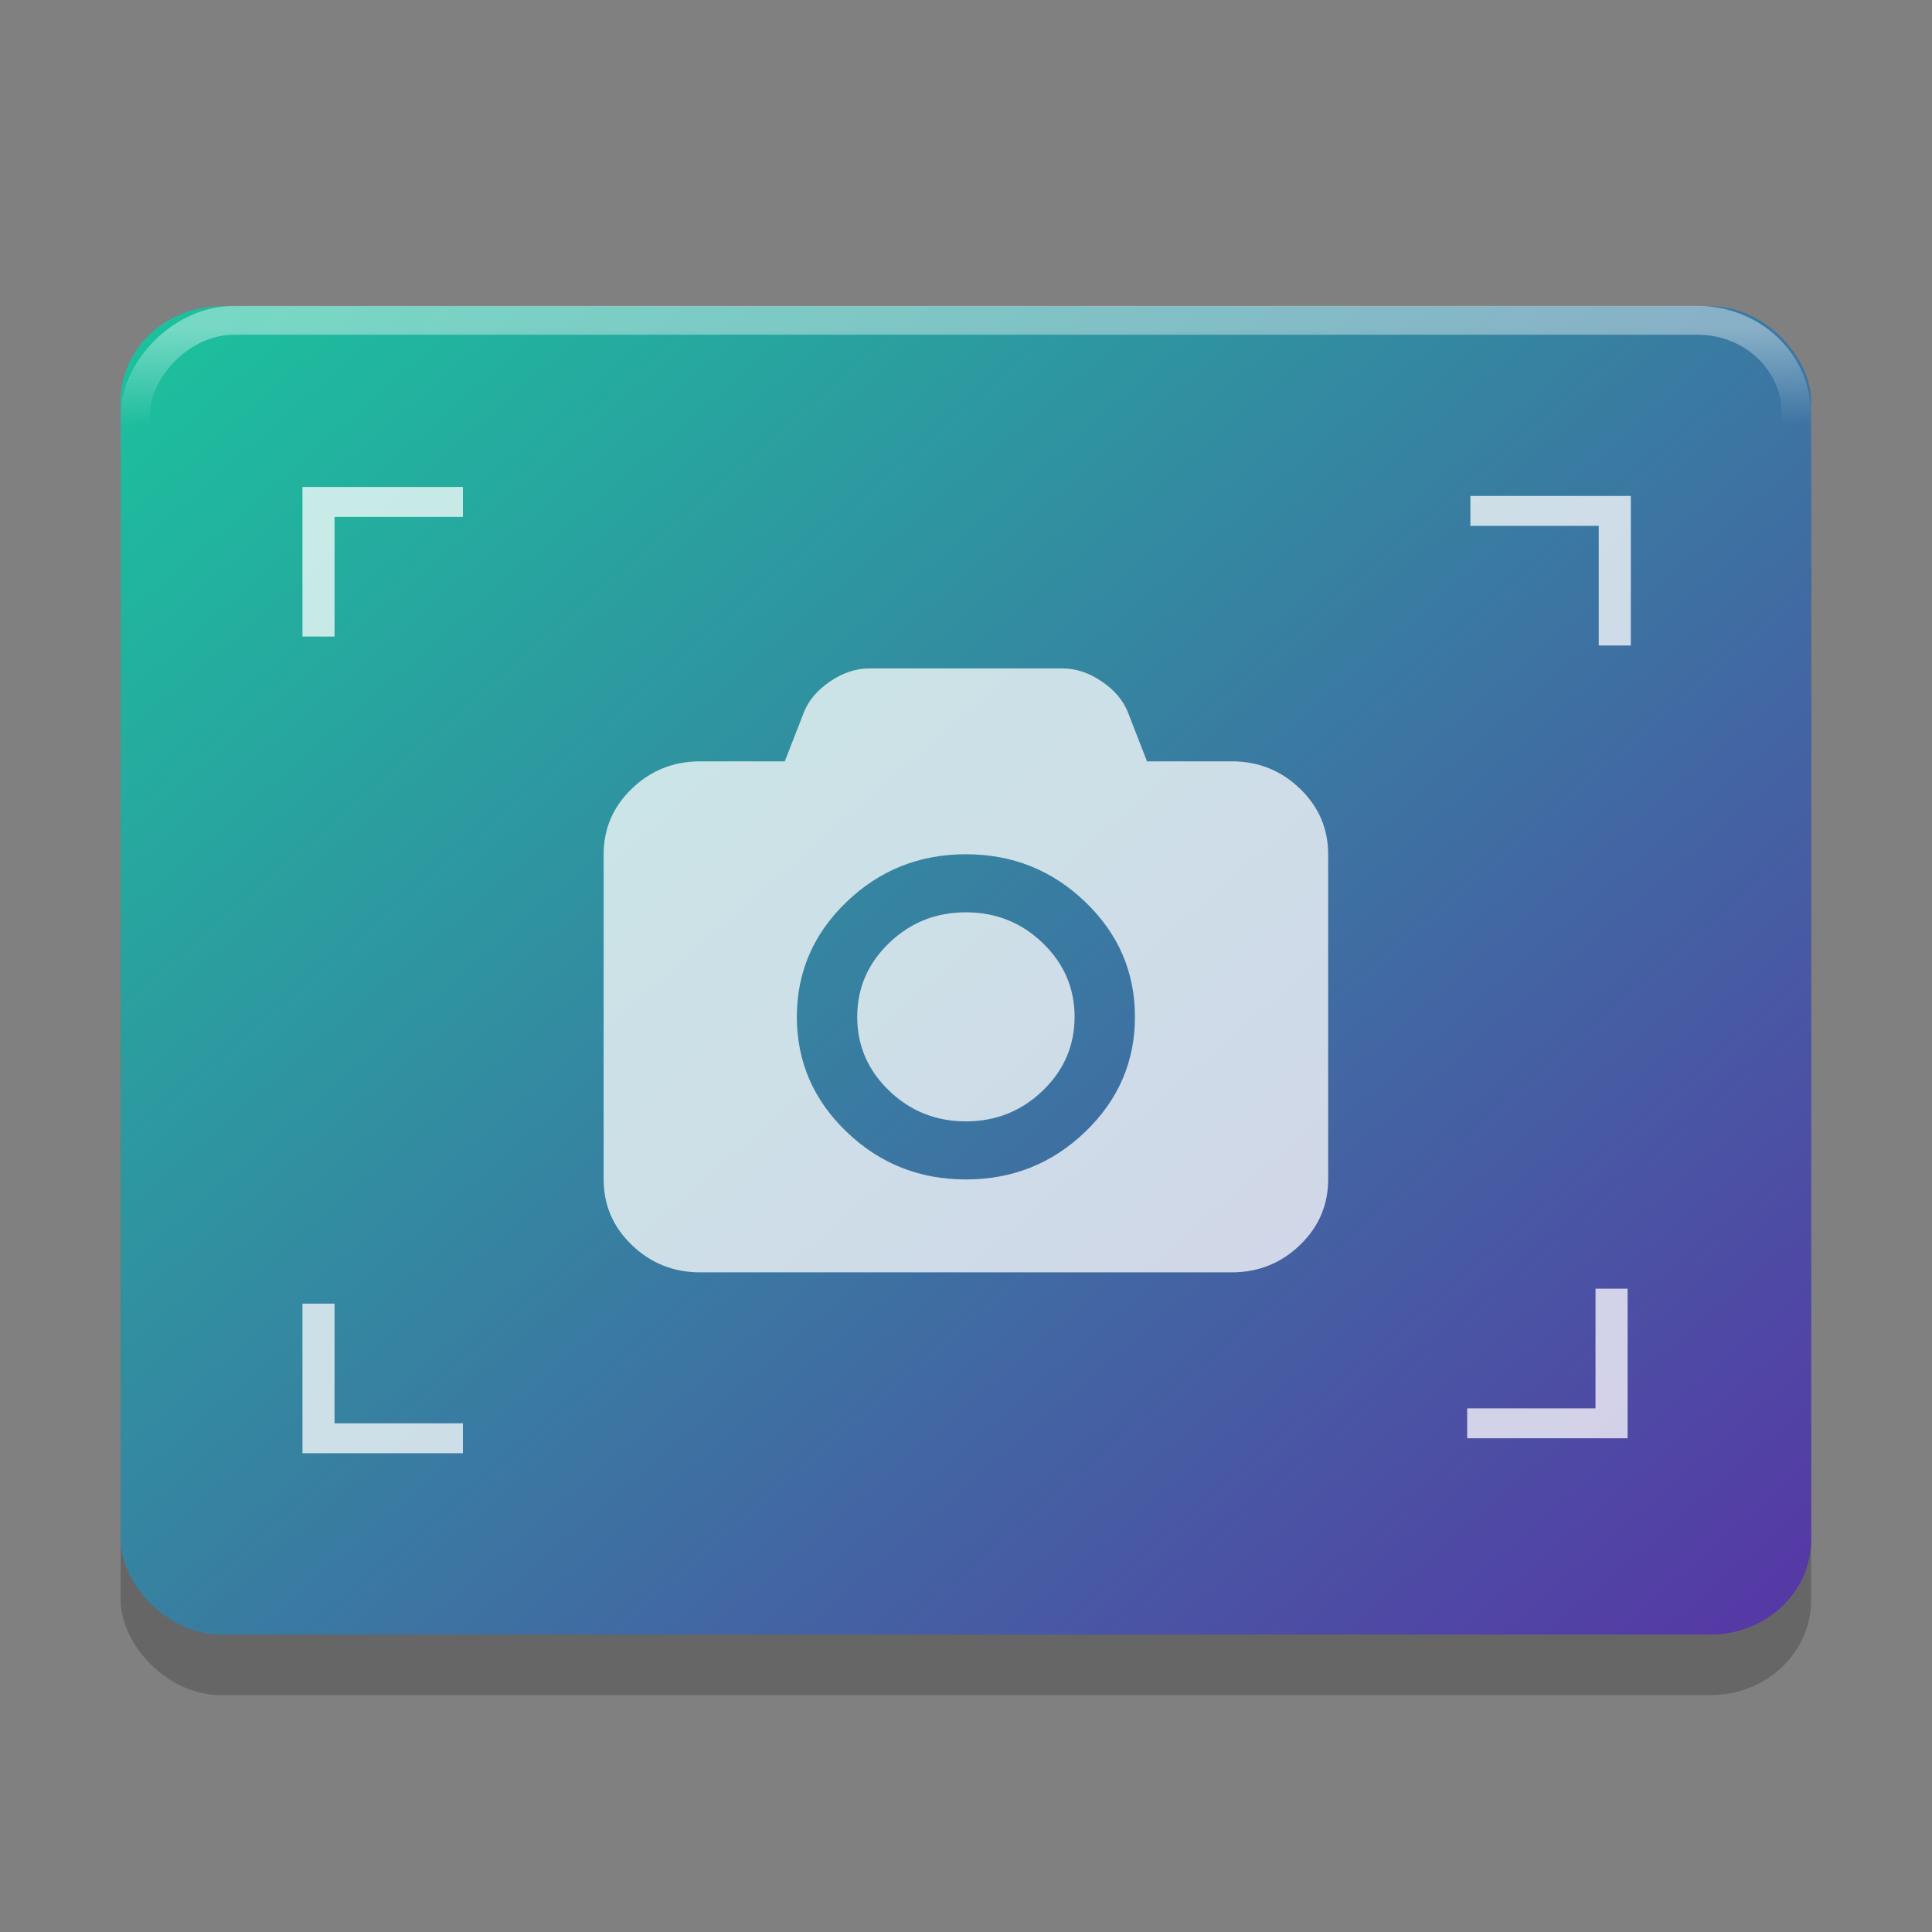 <?xml version="1.0" encoding="UTF-8" standalone="no"?>
<svg
   xmlns:dc="http://purl.org/dc/elements/1.1/"
   xmlns:cc="http://creativecommons.org/ns#"
   xmlns:rdf="http://www.w3.org/1999/02/22-rdf-syntax-ns#"
   xmlns:svg="http://www.w3.org/2000/svg"
   xmlns="http://www.w3.org/2000/svg"
   xmlns:xlink="http://www.w3.org/1999/xlink"
   xmlns:sodipodi="http://sodipodi.sourceforge.net/DTD/sodipodi-0.dtd"
   xmlns:inkscape="http://www.inkscape.org/namespaces/inkscape"
   width="32"
   height="32"
   version="1"
   id="svg18"
   sodipodi:docname="applets-screenshooter.svg"
   inkscape:version="0.92.4 5da689c313, 2019-01-14">
  <rect width="100%" height="100%" fill="#808080" stroke="none"/>
  <defs
     id="defs22">
    <linearGradient
       id="linearGradient1748"
       inkscape:collect="always">
      <stop
         id="stop1744"
         offset="0"
         style="stop-color:#ffffff;stop-opacity:1" />
      <stop
         id="stop1746"
         offset="1"
         style="stop-color:#ffffff;stop-opacity:0" />
    </linearGradient>
    <linearGradient
       inkscape:collect="always"
       xlink:href="#linearGradient4556"
       id="linearGradient4558"
       x1="-6.211"
       y1="-27.441"
       x2="538.628"
       y2="562.736"
       gradientUnits="userSpaceOnUse"
       gradientTransform="matrix(0.359,0,0,0.343,-0.837,200.816)" />
    <linearGradient
       inkscape:collect="always"
       id="linearGradient4556">
      <stop
         style="stop-color:#12d79c;stop-opacity:1"
         offset="0"
         id="stop4552" />
      <stop
         style="stop-color:#6020a7;stop-opacity:1"
         offset="1"
         id="stop4554" />
    </linearGradient>
    <linearGradient
       x1="24.979"
       y1="4.559"
       x2="24.939"
       y2="8.265"
       id="linearGradient3058"
       xlink:href="#linearGradient3924-1"
       gradientUnits="userSpaceOnUse"
       gradientTransform="matrix(0.813,0,0,0.671,9.302,-8.277)" />
    <linearGradient
       id="linearGradient3924-1">
      <stop
         id="stop3926-3"
         style="stop-color:#ffffff;stop-opacity:1"
         offset="0" />
      <stop
         id="stop3930-6"
         style="stop-color:#ffffff;stop-opacity:0.157"
         offset="1" />
      <stop
         id="stop3932-6"
         style="stop-color:#ffffff;stop-opacity:0"
         offset="1" />
    </linearGradient>
    <linearGradient
       gradientTransform="matrix(0.5,0,0,0.478,-2.841,-383.706)"
       inkscape:collect="always"
       xlink:href="#linearGradient1748"
       id="linearGradient1718-5"
       x1="196.633"
       y1="330.931"
       x2="196.633"
       y2="309.857"
       gradientUnits="userSpaceOnUse" />
  </defs>
  <sodipodi:namedview
     pagecolor="#ffffff"
     bordercolor="#666666"
     borderopacity="1"
     objecttolerance="10"
     gridtolerance="10"
     guidetolerance="10"
     inkscape:pageopacity="0"
     inkscape:pageshadow="2"
     inkscape:window-width="1366"
     inkscape:window-height="691"
     id="namedview20"
     showgrid="false"
     inkscape:zoom="8"
     inkscape:cx="-8.350236"
     inkscape:cy="33.003889"
     inkscape:window-x="0"
     inkscape:window-y="0"
     inkscape:window-maximized="1"
     inkscape:current-layer="g882" />
  <g
     transform="matrix(1.484,0,0,1.484,-18.657,-519.068)"
     id="g921">
    <g
       id="g866"
       transform="matrix(0.913,0,0,0.9,2.493,35.523)">
      <g
         transform="matrix(1.271,0,0,1.276,-1.89,-104.079)"
         id="g887"
         style="stroke-width:0.094">
        <g
           id="g882"
           transform="matrix(0.094,0,0,0.094,10.706,337.203)"
           style="stroke-width:0.094">
          <rect
             height="137.331"
             ry="9.817"
             width="172.973"
             x="6.672"
             y="229.504"
             id="rect7-2"
             style="opacity:0.2;fill:#000000;fill-opacity:1;stroke:none;stroke-width:0.393;stroke-linecap:round;stroke-linejoin:round;stroke-miterlimit:4;stroke-dasharray:none;stroke-dashoffset:0;stroke-opacity:0.784;paint-order:normal"
             rx="10.266" />
          <rect
             height="137.331"
             ry="9.817"
             width="172.973"
             x="6.672"
             y="223.24"
             id="rect7"
             style="opacity:1;fill:url(#linearGradient4558);fill-opacity:1;stroke:none;stroke-width:0.393;stroke-linecap:round;stroke-linejoin:round;stroke-miterlimit:4;stroke-dasharray:none;stroke-dashoffset:0;stroke-opacity:0.784;paint-order:normal"
             rx="10.266" />
          <g
             style="fill:#ffffff;stroke-width:0.094"
             id="g17"
             transform="matrix(3.283,0,0,3.093,-942.882,-1323.954)">
            <path
               inkscape:connector-curvature="0"
               style="opacity:0.75;fill:#ffffff;fill-opacity:1;stroke-width:0.094"
               id="path9"
               d="m 294.9,506.265 v 1 4 h 1 v -4 h 4 v -1 z" />
            <path
               inkscape:connector-curvature="0"
               style="opacity:0.75;fill:#ffffff;fill-opacity:1;stroke-width:0.094"
               id="path11"
               d="m 294.9,538.565 h 1 4 v -1 h -4 v -4 h -1 z" />
            <path
               inkscape:connector-curvature="0"
               style="opacity:0.75;fill:#ffffff;fill-opacity:1;stroke-width:0.094"
               id="path13"
               d="m 336.201,538.065 v -1 -4 h -1 v 4 h -4 v 1 z" />
            <path
               inkscape:connector-curvature="0"
               style="opacity:0.75;fill:#ffffff;fill-opacity:1;stroke-width:0.094"
               id="path15"
               d="m 336.301,506.565 h -1 -4 v 1 h 4 v 4 h 1 z" />
          </g>
          <path
             inkscape:connector-curvature="0"
             style="opacity:0.75;fill:#ffffff;fill-opacity:1;stroke-width:0.427"
             id="path19"
             d="m 127.329,273.106 c -1.931,-1.876 -4.259,-2.814 -6.988,-2.814 h -8.649 l -1.969,-5.103 c -0.489,-1.226 -1.383,-2.283 -2.684,-3.171 -1.3,-0.888 -2.632,-1.332 -3.996,-1.332 H 83.275 c -1.364,0 -2.697,0.445 -3.996,1.332 -1.3,0.888 -2.194,1.945 -2.683,3.171 l -1.969,5.103 h -8.649 c -2.729,0 -5.058,0.938 -6.989,2.814 -1.93,1.876 -2.896,4.14 -2.896,6.792 v 33.622 c 0,2.652 0.965,4.916 2.896,6.792 1.931,1.876 4.26,2.815 6.989,2.815 h 54.363 c 2.729,0 5.057,-0.938 6.988,-2.815 1.93,-1.875 2.896,-4.14 2.896,-6.792 v -33.622 c 3.2e-4,-2.652 -0.965,-4.916 -2.895,-6.792 z m -21.95,35.48 c -3.385,3.29 -7.458,4.935 -12.22,4.935 -4.762,0 -8.835,-1.645 -12.22,-4.935 -3.385,-3.289 -5.077,-7.248 -5.077,-11.876 0,-4.628 1.693,-8.587 5.077,-11.876 3.385,-3.29 7.458,-4.935 12.22,-4.935 4.762,0 8.835,1.645 12.22,4.935 3.385,3.289 5.077,7.248 5.077,11.876 0,4.628 -1.693,8.586 -5.077,11.876 z m -12.22,-22.684 c -3.063,0 -5.682,1.057 -7.857,3.171 -2.175,2.114 -3.263,4.659 -3.263,7.636 0,2.977 1.088,5.522 3.263,7.636 2.175,2.114 4.794,3.171 7.857,3.171 3.063,0 5.682,-1.057 7.857,-3.171 2.175,-2.114 3.263,-4.659 3.263,-7.636 0,-2.977 -1.088,-5.522 -3.263,-7.636 -2.175,-2.114 -4.795,-3.171 -7.857,-3.171 z" />
          <rect
             height="134.419"
             ry="9.609"
             width="169.928"
             x="8.195"
             y="-359.115"
             id="rect7-5-7"
             style="opacity:0.4;fill:none;fill-opacity:1;stroke:url(#linearGradient1718-5);stroke-width:2.978;stroke-linecap:round;stroke-linejoin:round;stroke-miterlimit:4;stroke-dasharray:none;stroke-dashoffset:0;stroke-opacity:1;paint-order:normal"
             rx="10.085"
             transform="scale(1,-1)" />
        </g>
      </g>
    </g>
  </g>
</svg>
